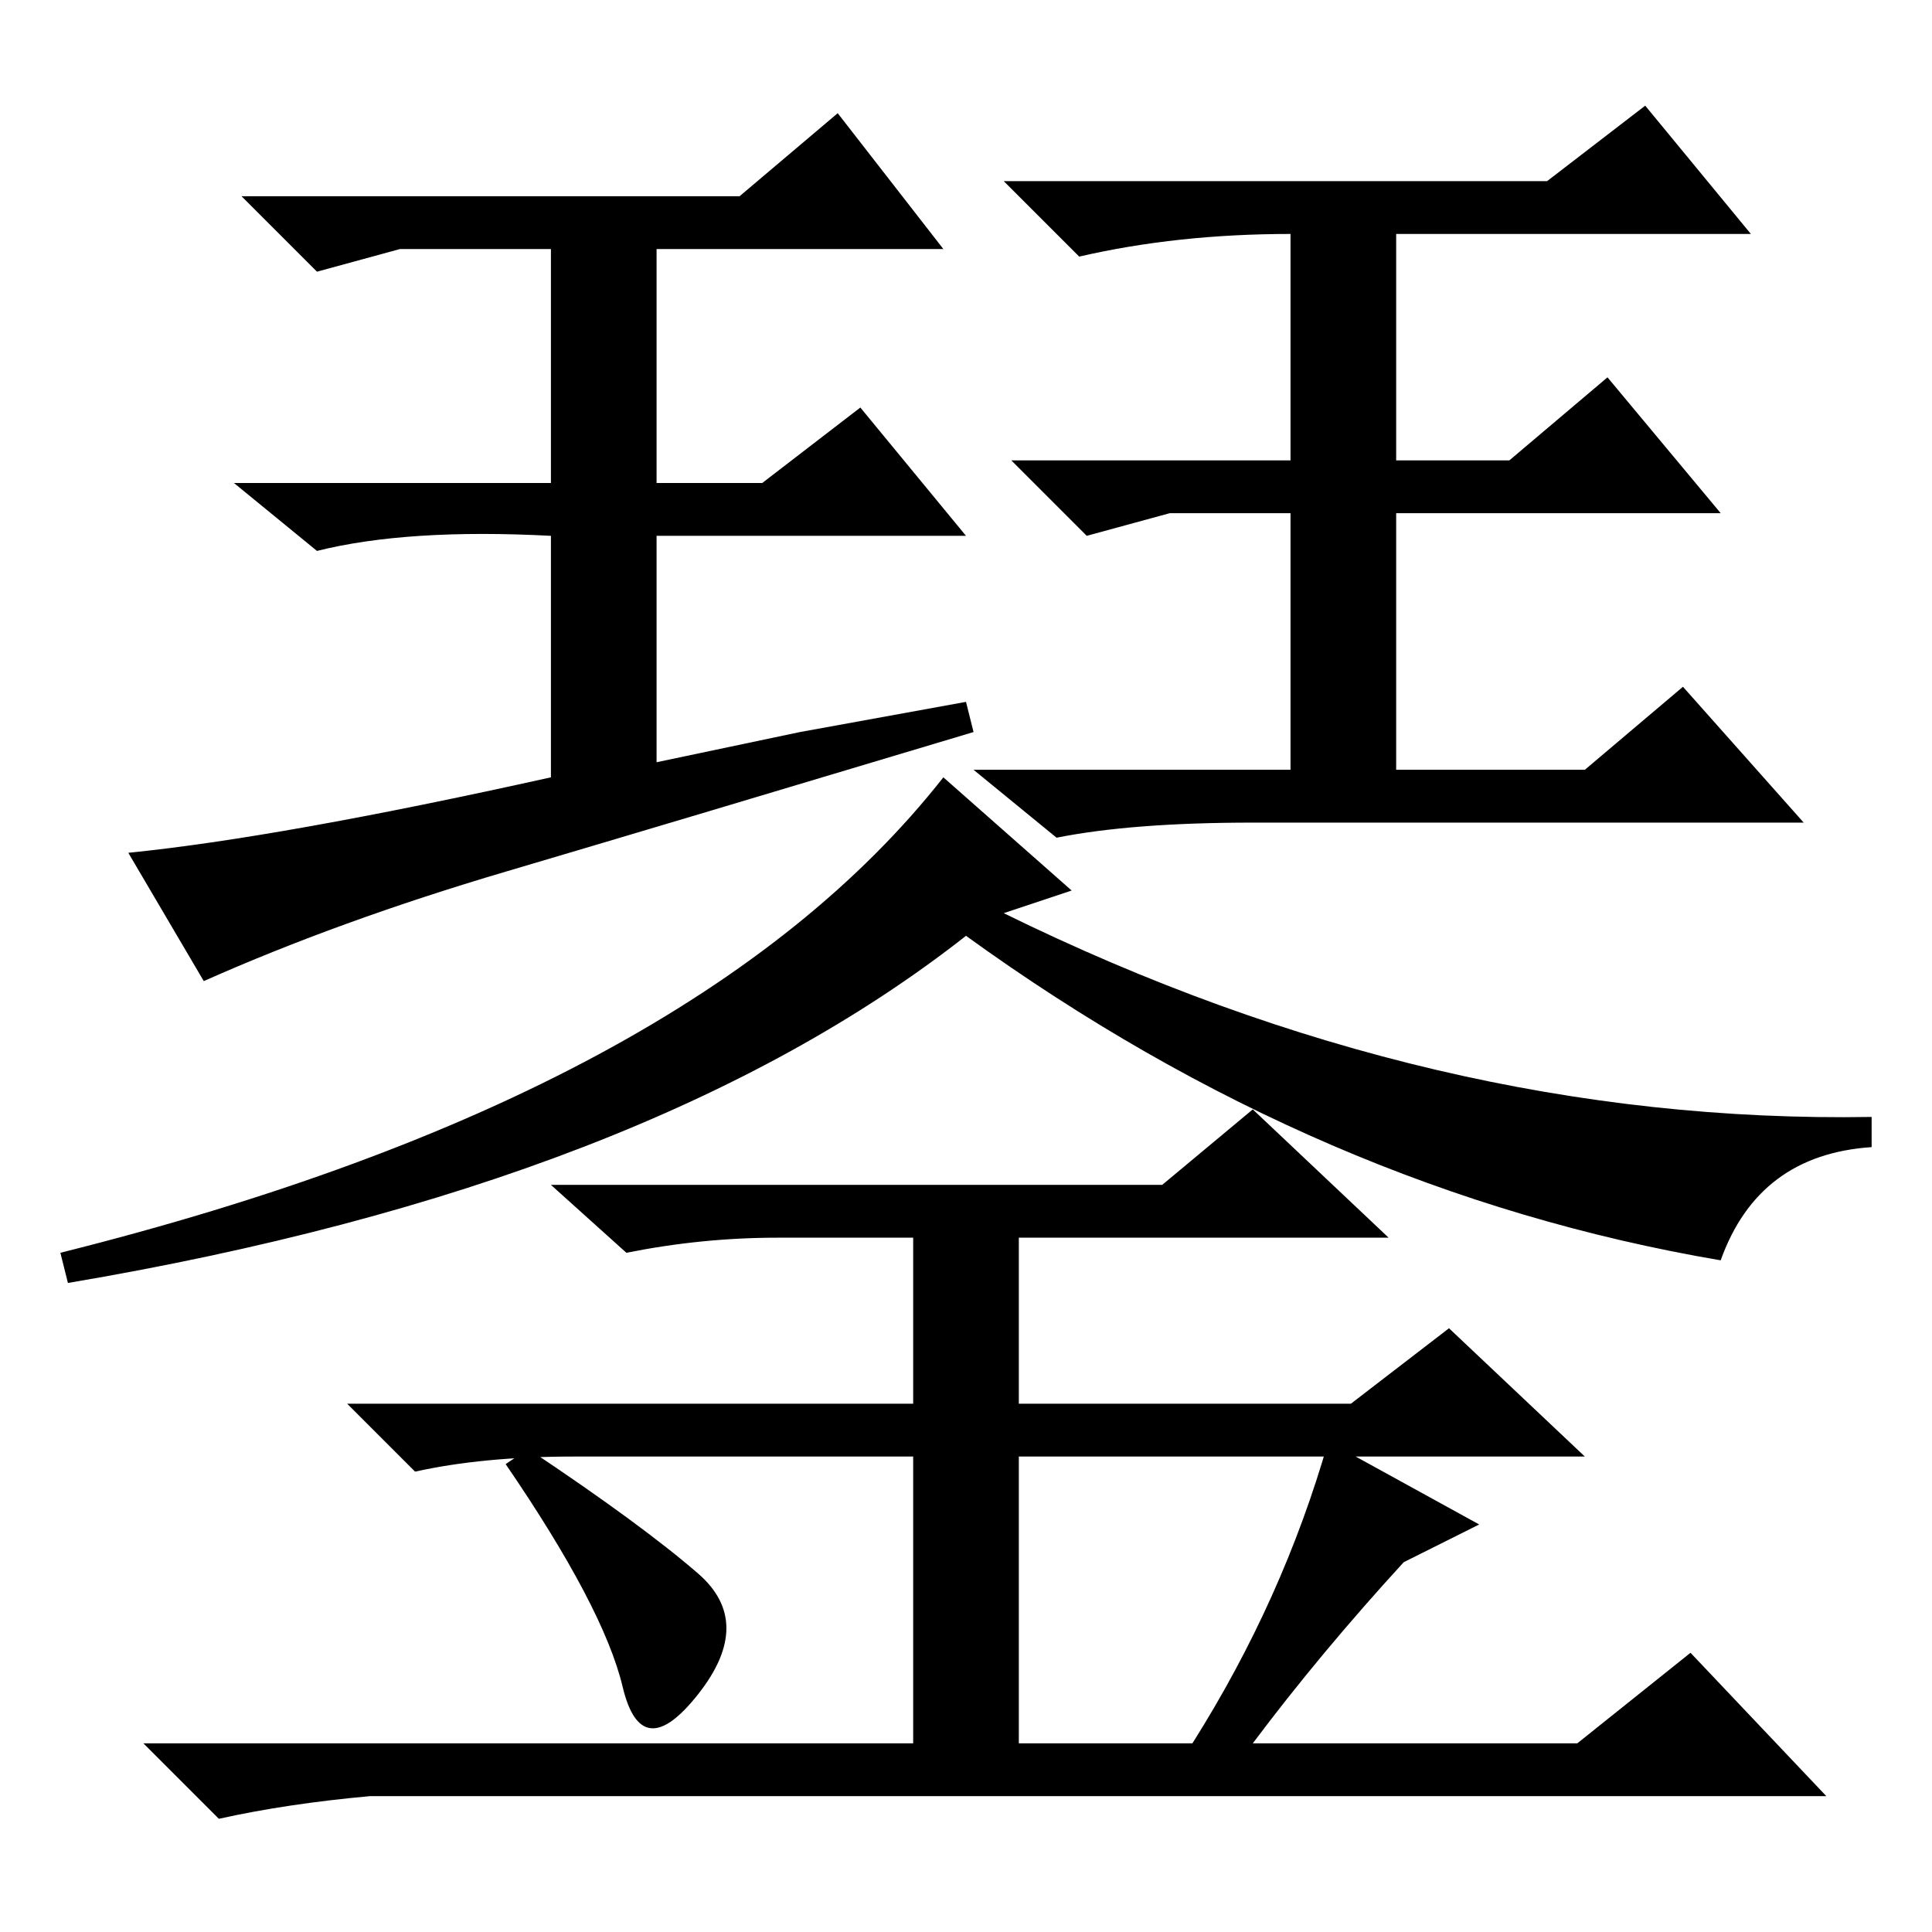 <?xml version="1.0" standalone="no"?>
<!DOCTYPE svg PUBLIC "-//W3C//DTD SVG 1.1//EN" "http://www.w3.org/Graphics/SVG/1.1/DTD/svg11.dtd" >
<svg xmlns="http://www.w3.org/2000/svg" xmlns:xlink="http://www.w3.org/1999/xlink" version="1.1" viewBox="0 -36 256 256">
  <g transform="matrix(1 0 0 -1 0 220)">
   <path fill="currentColor"
d="M98 230l13 11l14 -18h-38v-31h14l13 10l14 -17h-41v-30l19 4l22 4l1 -4q-40 -12 -62 -18.5t-40 -14.5l-10 17q20 2 56 10v32q-19 1 -31 -2l-11 9h42v31h-20l-11 -3l-10 10h66zM205 232l13 10l14 -17h-47v-30h15l13 11l15 -18h-43v-34h25l13 11l16 -18h-73q-16 0 -26 -2
l-11 9h42v34h-16l-11 -3l-10 10h37v30q-15 0 -28 -3l-10 10h72zM142 138l-9 -3q57 -28 115 -27v-4q-15 -1 -20 -15q-53 9 -100 43q-42 -33 -119 -46l-1 4q84 21 117 63zM92.5 47.5q7.5 -6.5 0 -16t-10 1t-15.5 29.5l3 2q15 -10 22.5 -16.5zM186 49q-11 -12 -20 -24h43l15 12
l18 -19h-193q-11 -1 -20 -3l-10 10h102v38h-45q-12 0 -21 -2l-9 9h75v22h-18q-10 0 -20 -2l-10 9h81l12 10l18 -17h-49v-22h44l13 10l18 -17h-75v-38h23q12 19 18 40l20 -11z" />
  </g>

</svg>

